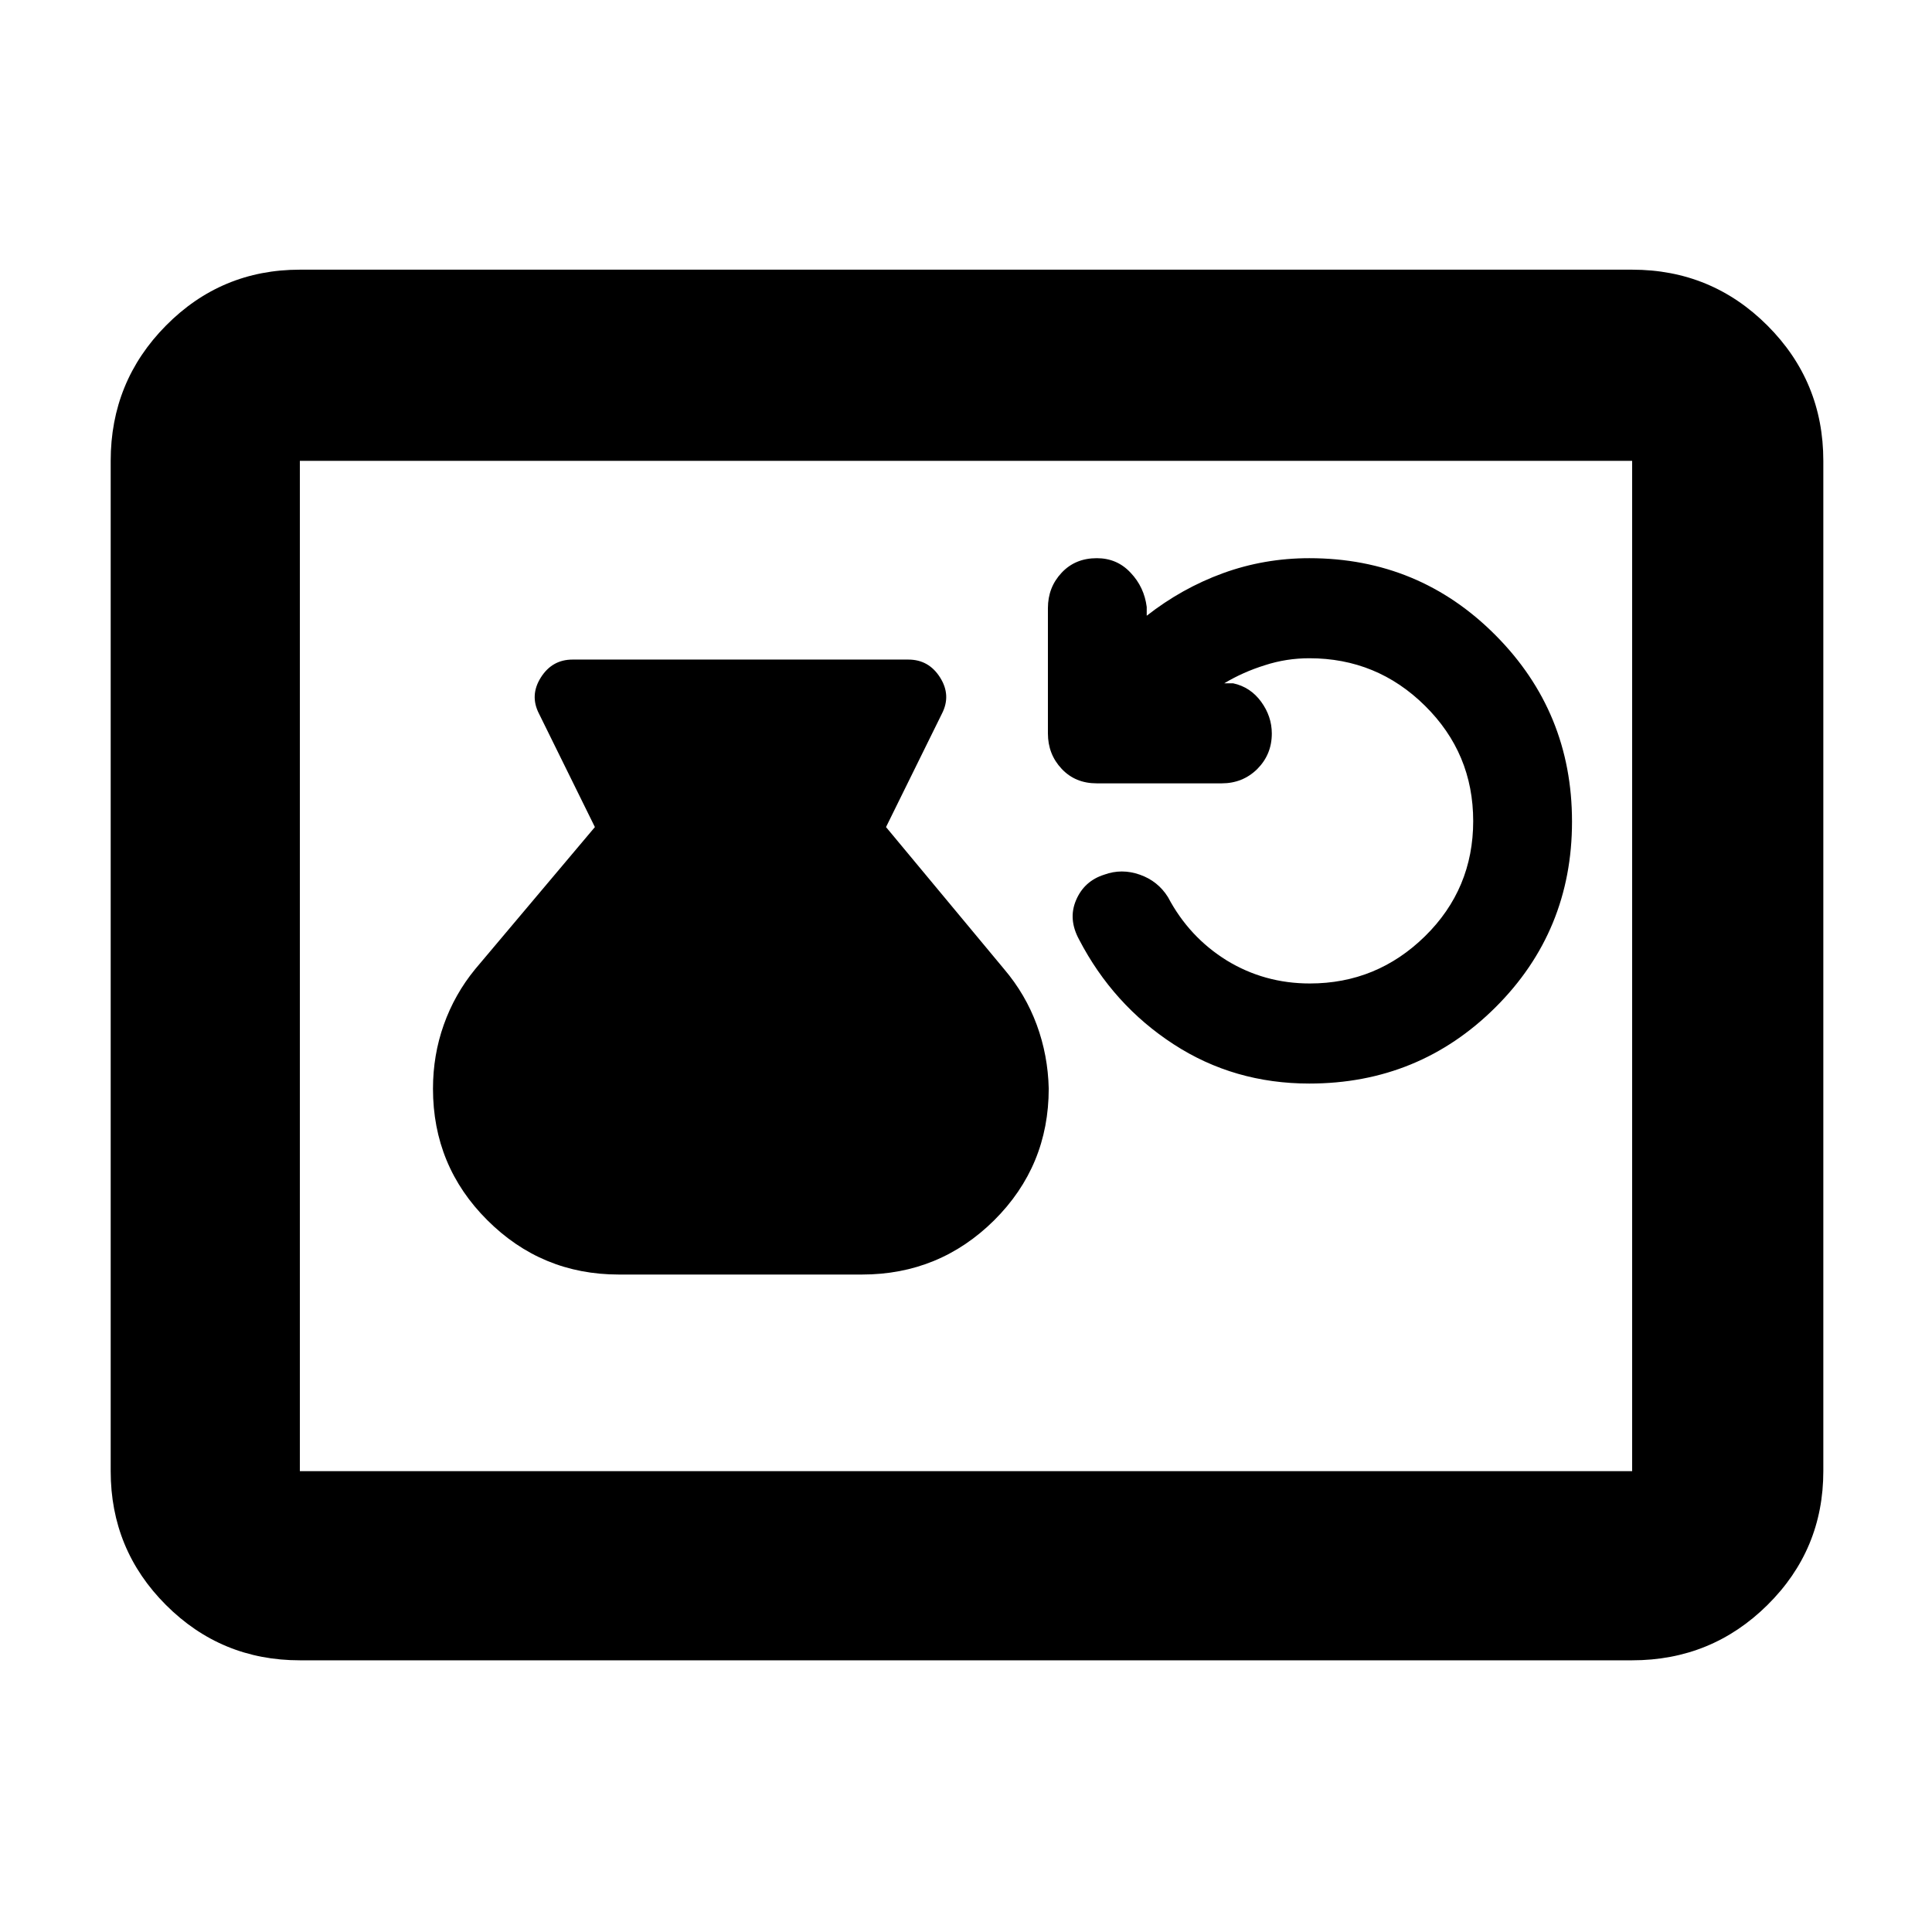 <?xml version="1.0" encoding="utf-8"?>
<svg xmlns="http://www.w3.org/2000/svg" height="48" viewBox="0 -960 960 960" width="48">
  <path d="M 149 -135 C 122.967 -135 100.79 -144.16 82.47 -162.48 C 64.157 -180.793 55 -202.967 55 -229 L 55 -731 C 55 -757.307 64.157 -779.717 82.47 -798.23 C 100.79 -816.743 122.967 -826 149 -826 L 811 -826 C 837.307 -826 859.717 -816.743 878.23 -798.23 C 896.743 -779.717 906 -757.307 906 -731 L 906 -229 C 906 -202.967 896.743 -180.793 878.23 -162.48 C 859.717 -144.16 837.307 -135 811 -135 Z M 149 -229 L 811 -229 L 811 -731 L 149 -731 Z M 307.489 -326.69 C 281.902 -326.69 260.113 -335.74 242.128 -353.72 C 224.143 -371.64 215.146 -393.45 215.146 -419.04 C 215.146 -430.14 216.938 -440.76 220.52 -450.82 C 224.103 -460.9 229.311 -470.16 236.151 -478.48 L 295.599 -549.03 L 267.858 -605.31 C 264.686 -611.42 264.987 -617.44 268.753 -623.38 C 272.518 -629.33 277.764 -632.26 284.503 -632.26 L 451.355 -632.26 C 458.092 -632.26 463.348 -629.33 467.112 -623.38 C 470.877 -617.44 471.17 -611.42 468 -605.31 L 440.257 -549.03 L 498.913 -478.48 C 506.047 -470.1 511.46 -460.81 515.163 -450.75 C 518.864 -440.68 520.846 -430.14 521.107 -419.12 C 521.107 -393.45 512.071 -371.64 493.991 -353.64 C 475.918 -335.74 454.042 -326.69 428.368 -326.69 Z M 650.601 -421.59 C 625.74 -421.59 603.253 -428.05 583.165 -441.11 C 563.065 -454.16 547.427 -471.56 536.239 -493.06 C 532.51 -499.9 531.988 -506.37 534.685 -512.71 C 537.371 -519.05 542.032 -523.27 548.669 -525.38 C 554.462 -527.5 560.367 -527.5 566.383 -525.38 C 572.388 -523.27 577.049 -519.54 580.369 -514.21 C 587.404 -500.9 597.149 -490.46 609.581 -482.75 C 622.011 -475.16 635.759 -471.32 650.85 -471.32 C 673.051 -471.32 692.132 -479.14 708.093 -494.81 C 724.042 -510.48 732.023 -529.61 732.023 -551.99 C 732.023 -574.49 724.042 -593.51 708.093 -609.29 C 692.132 -625.08 672.976 -632.92 650.601 -632.92 C 643.044 -632.92 635.66 -631.79 628.462 -629.44 C 621.252 -627.19 614.553 -624.21 608.337 -620.48 L 612.688 -620.48 C 618.481 -619.25 623.142 -616.13 626.672 -611.29 C 630.191 -606.44 631.956 -601.21 631.956 -595.5 C 631.956 -588.54 629.531 -582.7 624.709 -577.85 C 619.885 -573.12 614.005 -570.76 607.095 -570.76 L 544.941 -570.76 C 537.892 -570.76 532.087 -573.12 527.538 -577.97 C 522.976 -582.82 520.701 -588.66 520.701 -595.62 L 520.701 -657.78 C 520.701 -664.74 522.976 -670.58 527.538 -675.43 C 532.087 -680.28 537.905 -682.64 544.991 -682.64 C 551.666 -682.64 557.26 -680.28 561.772 -675.43 C 566.297 -670.7 568.969 -664.99 569.802 -658.4 L 569.802 -654.05 C 581.4 -663.12 594.03 -670.2 607.691 -675.18 C 621.352 -680.15 635.66 -682.64 650.601 -682.64 C 686.961 -682.64 717.802 -669.84 743.136 -644.34 C 768.457 -618.87 781.124 -588.04 781.124 -551.74 C 781.124 -515.57 768.457 -484.74 743.136 -459.51 C 717.802 -434.27 686.961 -421.59 650.601 -421.59 Z"/>
</svg>
